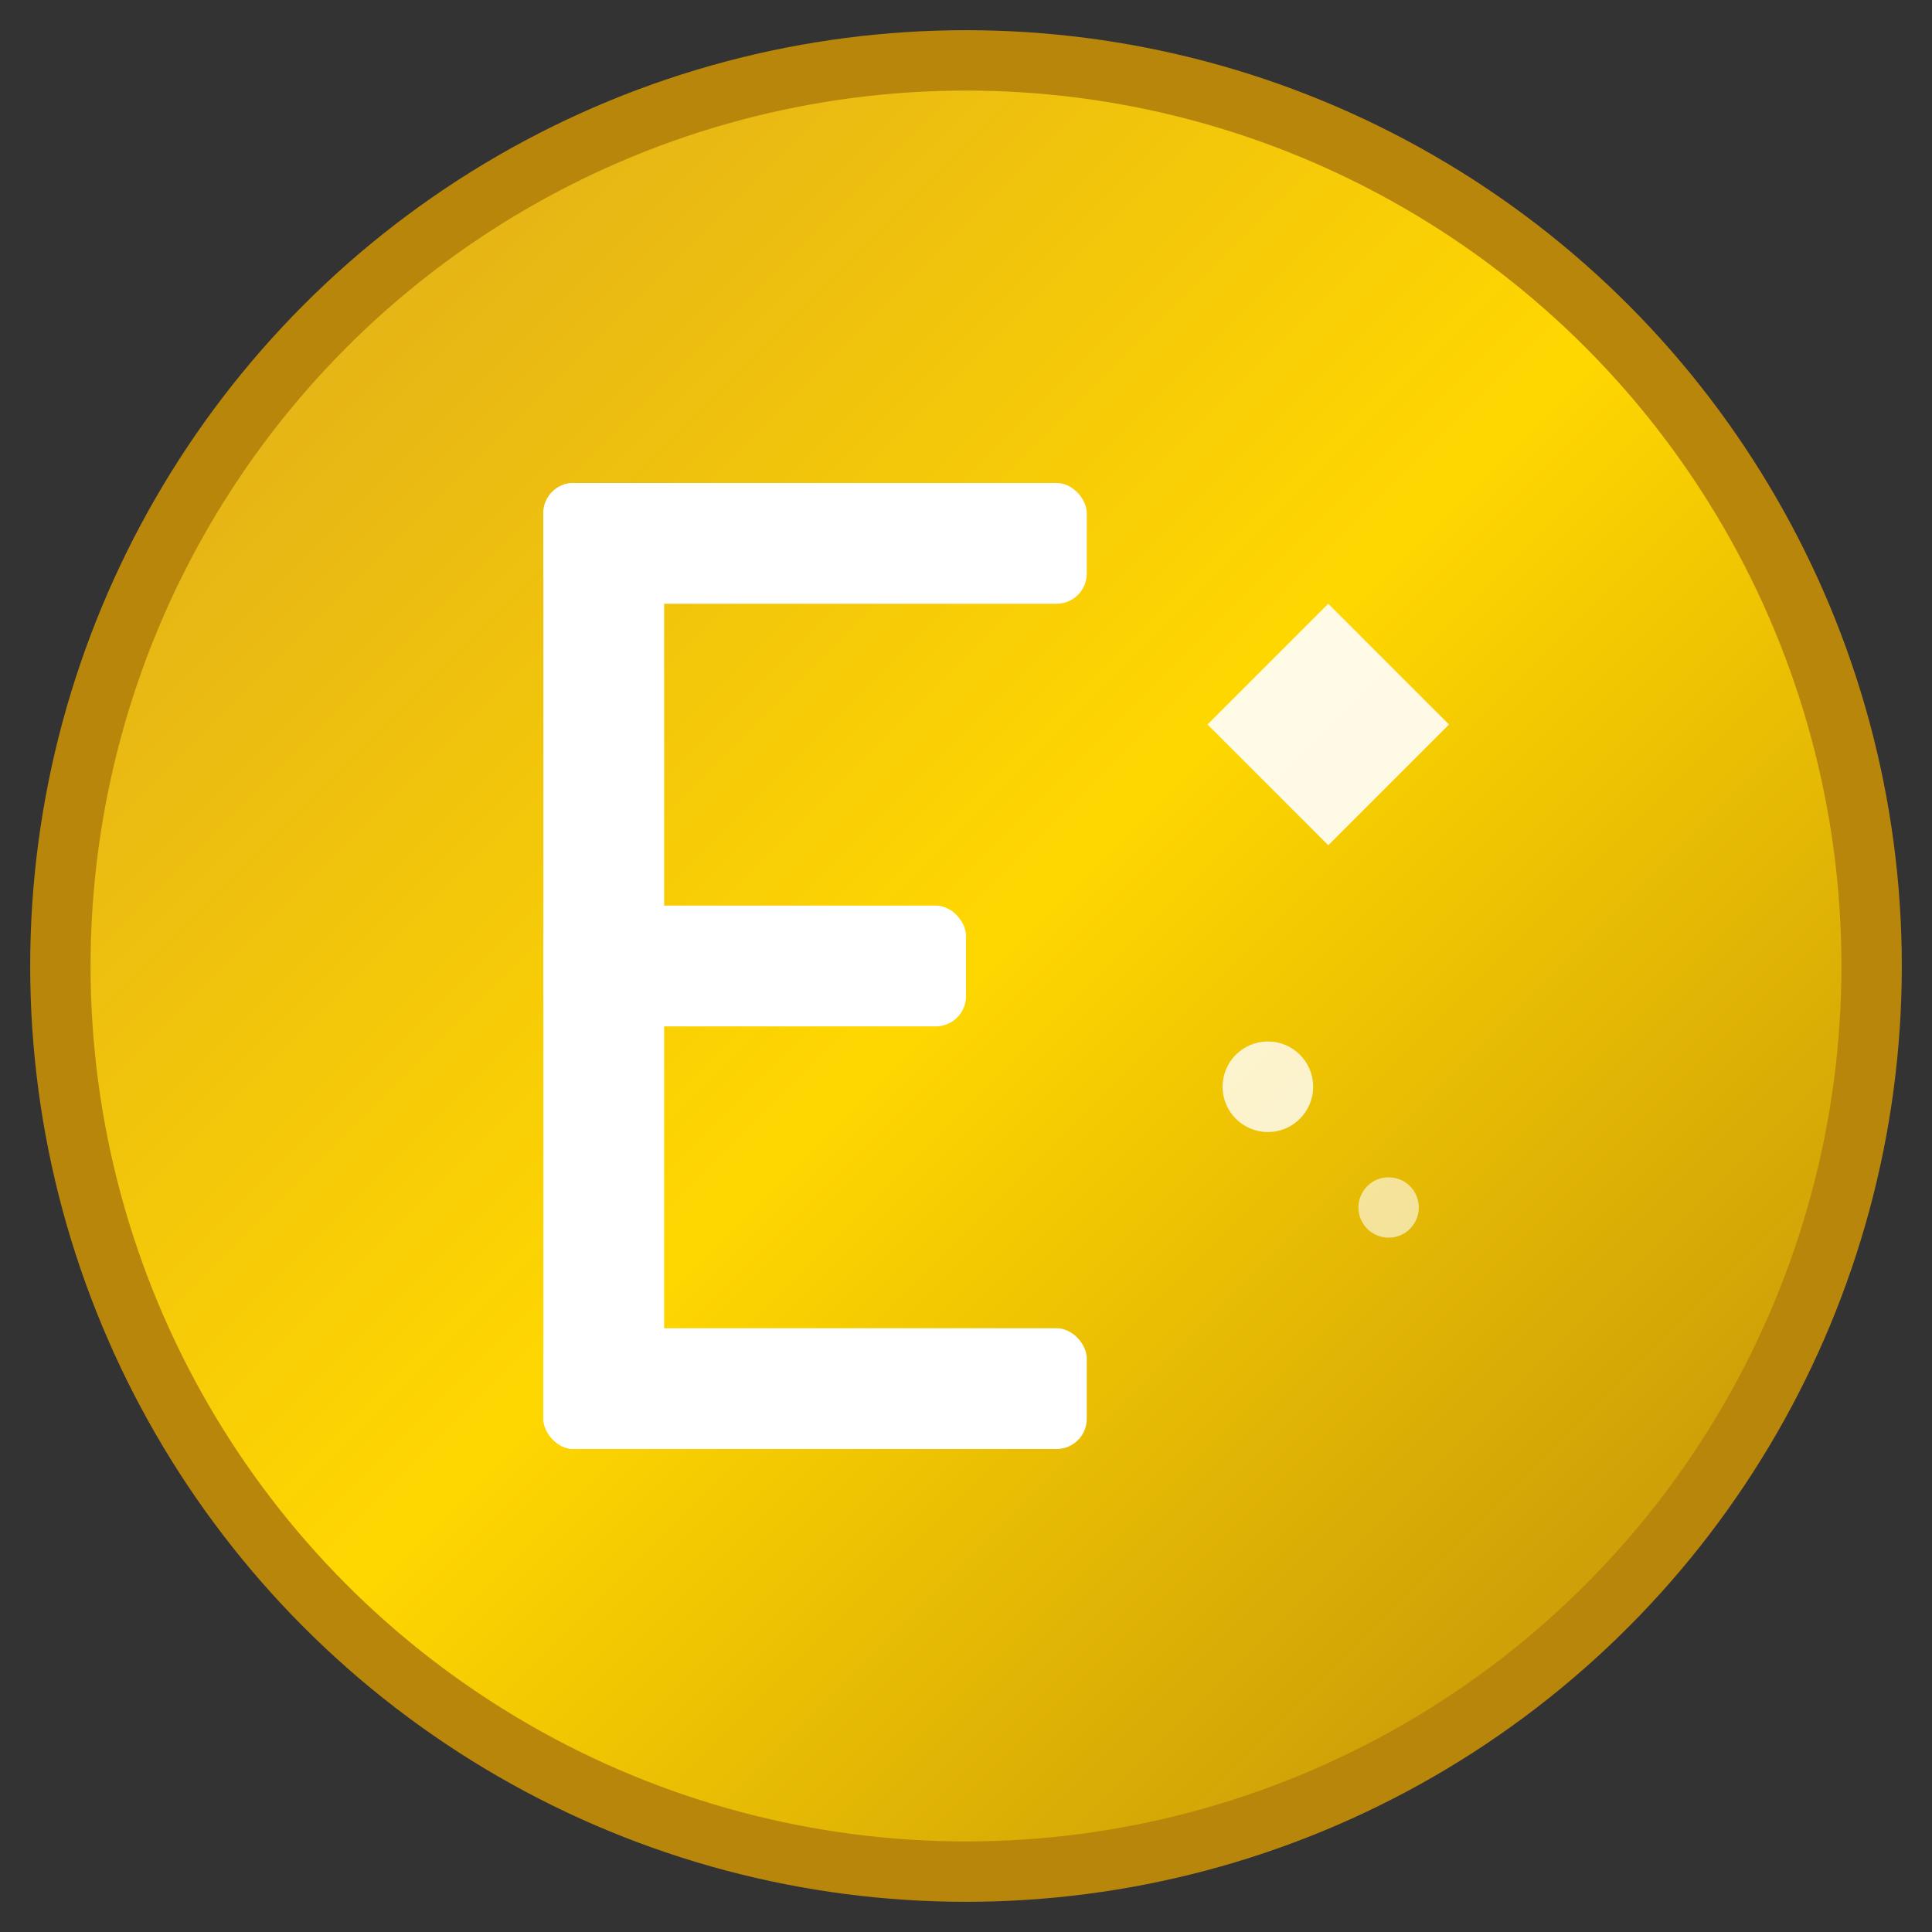 <svg xmlns="http://www.w3.org/2000/svg" viewBox="0 0 64 64" width="64" height="64">
  <rect x="0" y="0" width="64" height="64" fill="#333333" stroke="none"/>
  <defs>
    <linearGradient id="goldGradient" x1="0%" y1="0%" x2="100%" y2="100%">
      <stop offset="0%" style="stop-color:#DAA520;stop-opacity:1" />
      <stop offset="50%" style="stop-color:#FFD700;stop-opacity:1" />
      <stop offset="100%" style="stop-color:#B8860B;stop-opacity:1" />
    </linearGradient>
  </defs>
  
  <!-- Background circle -->
  <circle cx="32" cy="32" r="30" fill="url(#goldGradient)" stroke="#B8860B" stroke-width="2"/>
  
  <!-- Elite "E" stylized -->
  <g fill="white">
    <!-- Main E shape -->
    <rect x="18" y="16" width="4" height="32" rx="1"/>
    <rect x="18" y="16" width="18" height="4" rx="1"/>
    <rect x="18" y="30" width="14" height="4" rx="1"/>
    <rect x="18" y="44" width="18" height="4" rx="1"/>
    
    <!-- Luxury accent - small diamond -->
    <polygon points="44,20 48,24 44,28 40,24" fill="white" opacity="0.9"/>
    
    <!-- Small dots for luxury feel -->
    <circle cx="42" cy="36" r="1.5" fill="white" opacity="0.8"/>
    <circle cx="46" cy="40" r="1" fill="white" opacity="0.6"/>
  </g>
</svg>
